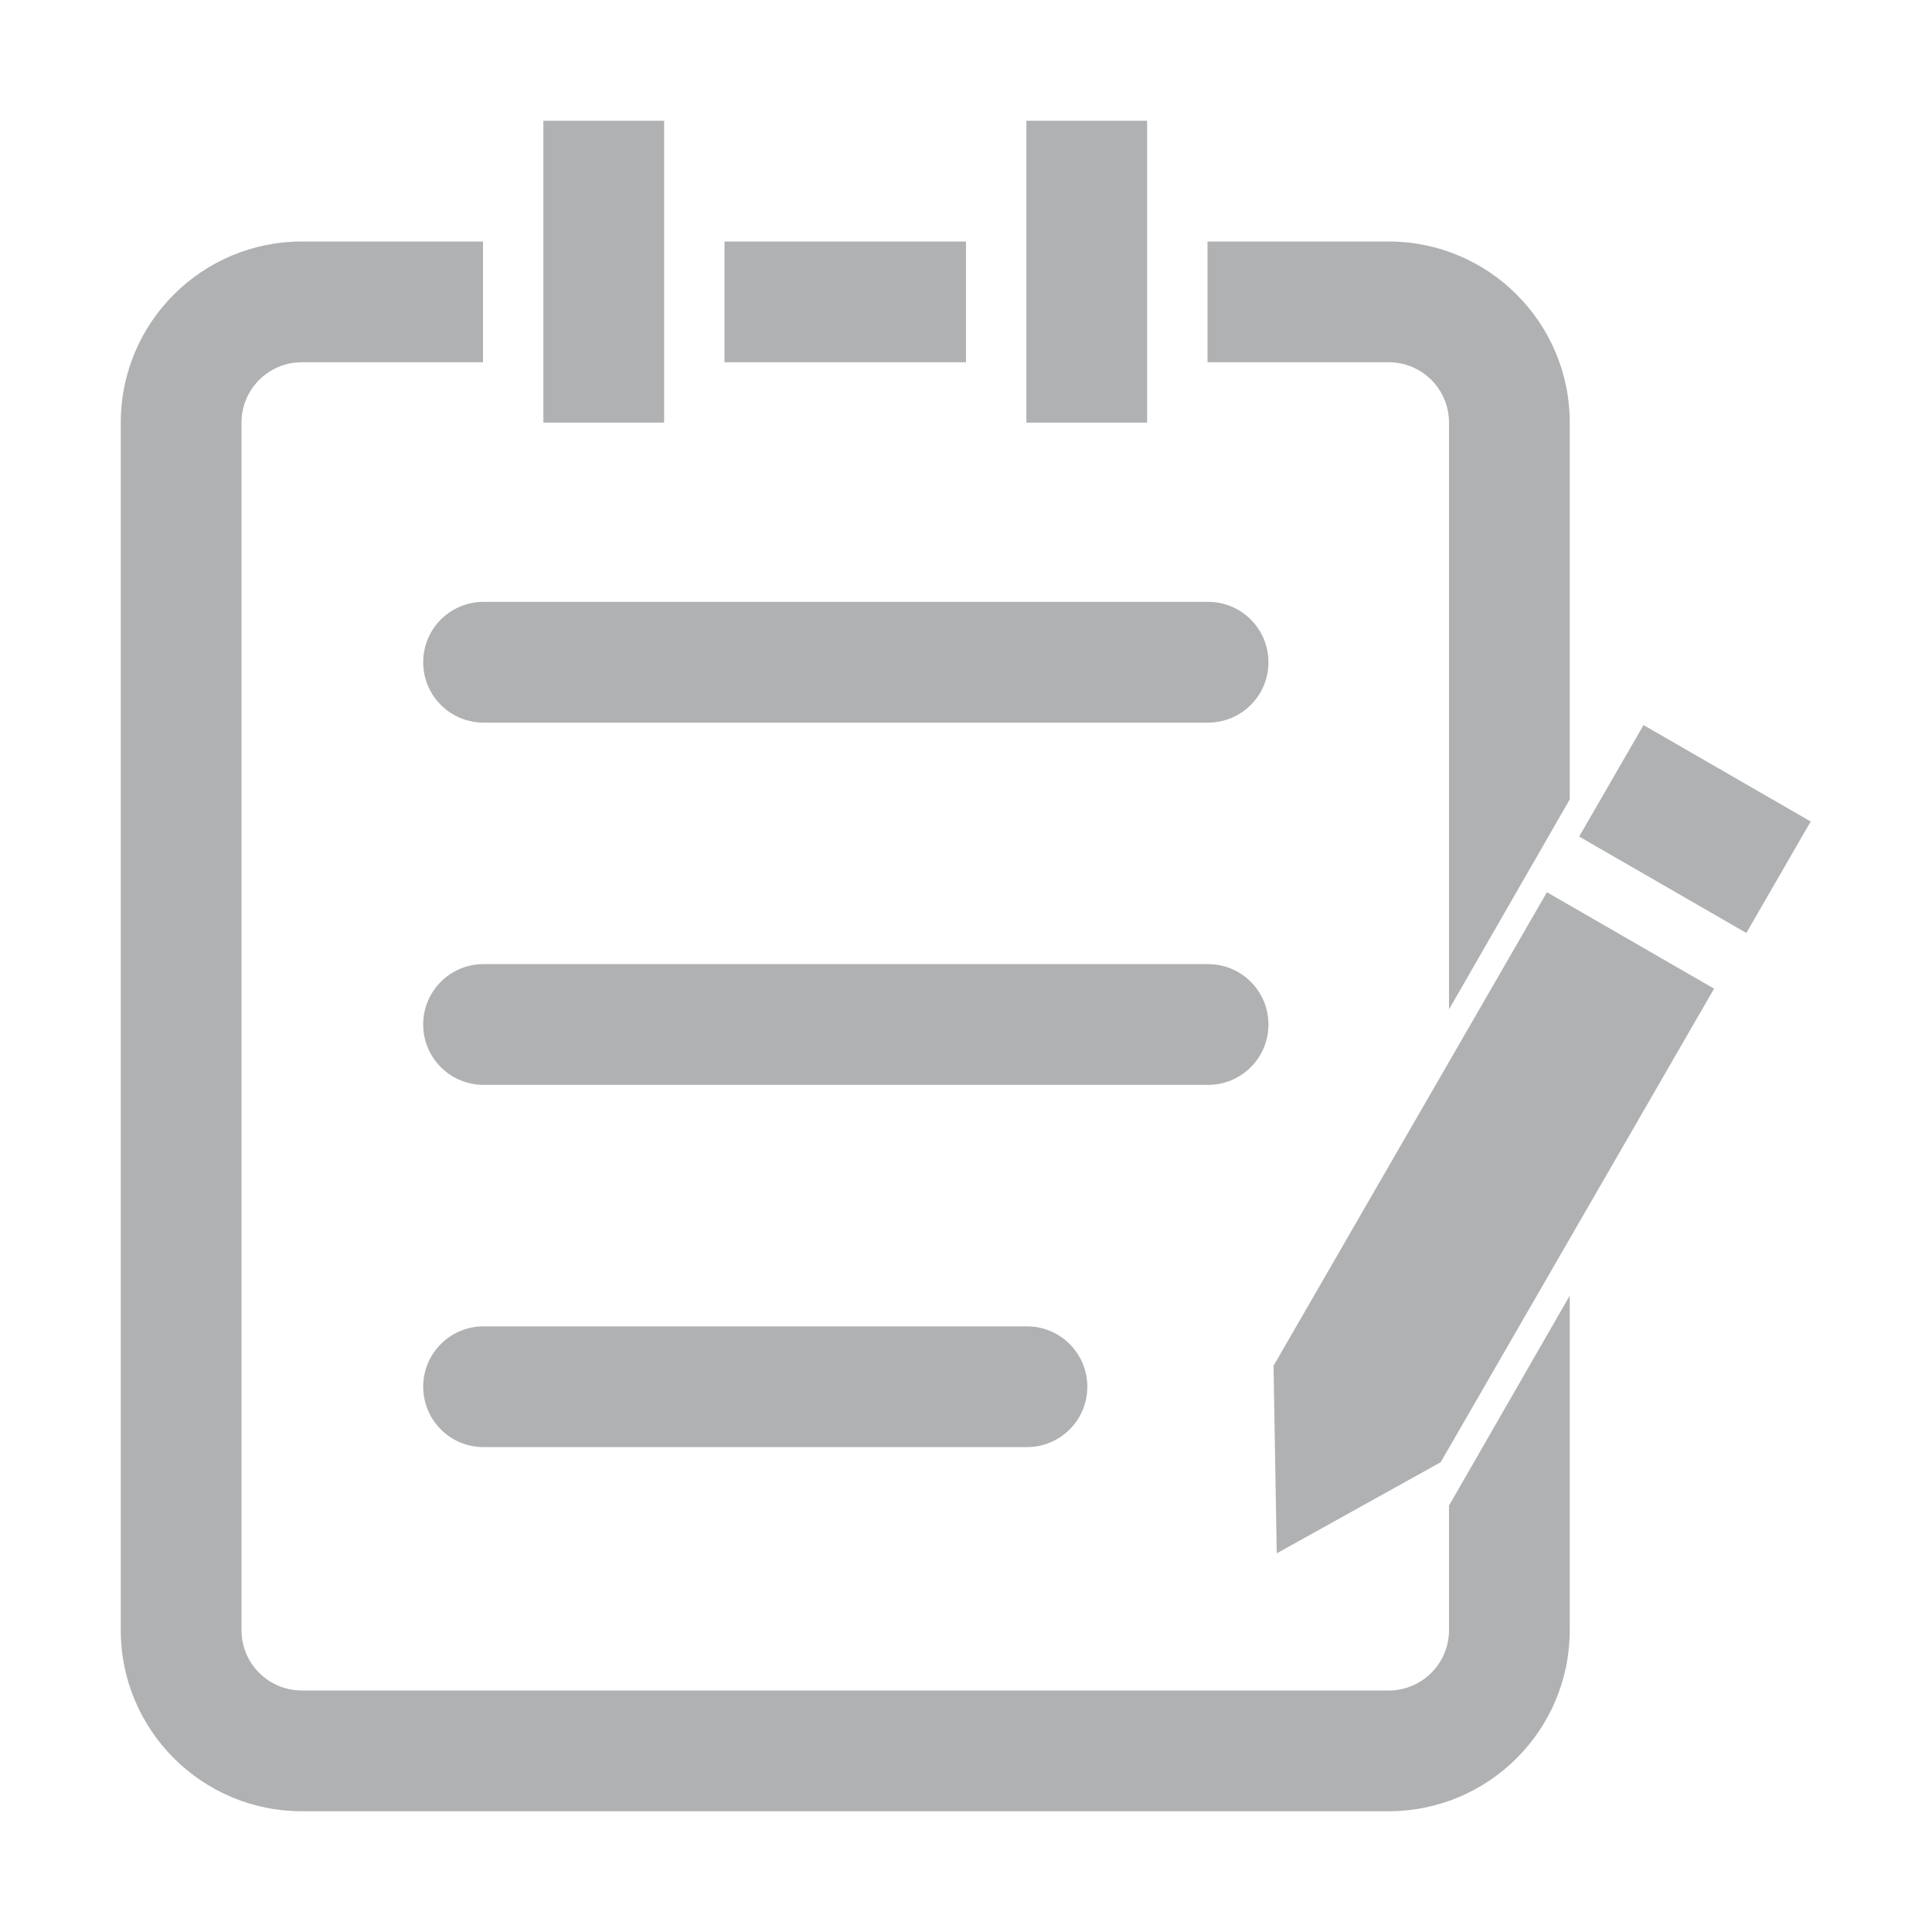 <?xml version="1.0" standalone="no"?>
<svg class="icon" viewBox="0 0 1024 1024" version="1.1" xmlns="http://www.w3.org/2000/svg"
     width="13" height="13">
    <path
        d="M819.9 472.9L675 723.9l1.7 99.4 86.9-48.3 144.9-251-88.6-51.1zM871.1 384.3L837 443.4l88.6 51.1 34.1-59.1-88.6-51.1zM544.3 703h-288c-17.7 0-32 14.3-32 32s14.3 32 32 32h288c17.7 0 32-14.3 32-32s-14.3-32-32-32zM256.3 511c-17.7 0-32 14.3-32 32s14.3 32 32 32h384c17.7 0 32-14.3 32-32s-14.3-32-32-32h-384zM256.3 319c-17.7 0-32 14.3-32 32s14.3 32 32 32h384c17.7 0 32-14.3 32-32s-14.3-32-32-32h-384zM288 64h64v160h-64zM384 128h128v64H384zM544 64h64v160h-64z"
        fill="#AFB1B3"/>
    <path
        d="M768 864c0 17.7-14.3 32-32 32H160c-17.7 0-32-14.3-32-32V224c0-17.7 14.3-32 32-32h96v-64h-96c-53 0-96 43-96 96v640c0 53 43 96 96 96h576c53 0 96-43 96-96V686.7L768 798v66zM832 224c0-53-43-96-96-96h-96v64h96c17.7 0 32 14.3 32 32v311l64-111.3V224z"
        fill="#AFB1B3"/>
</svg>
